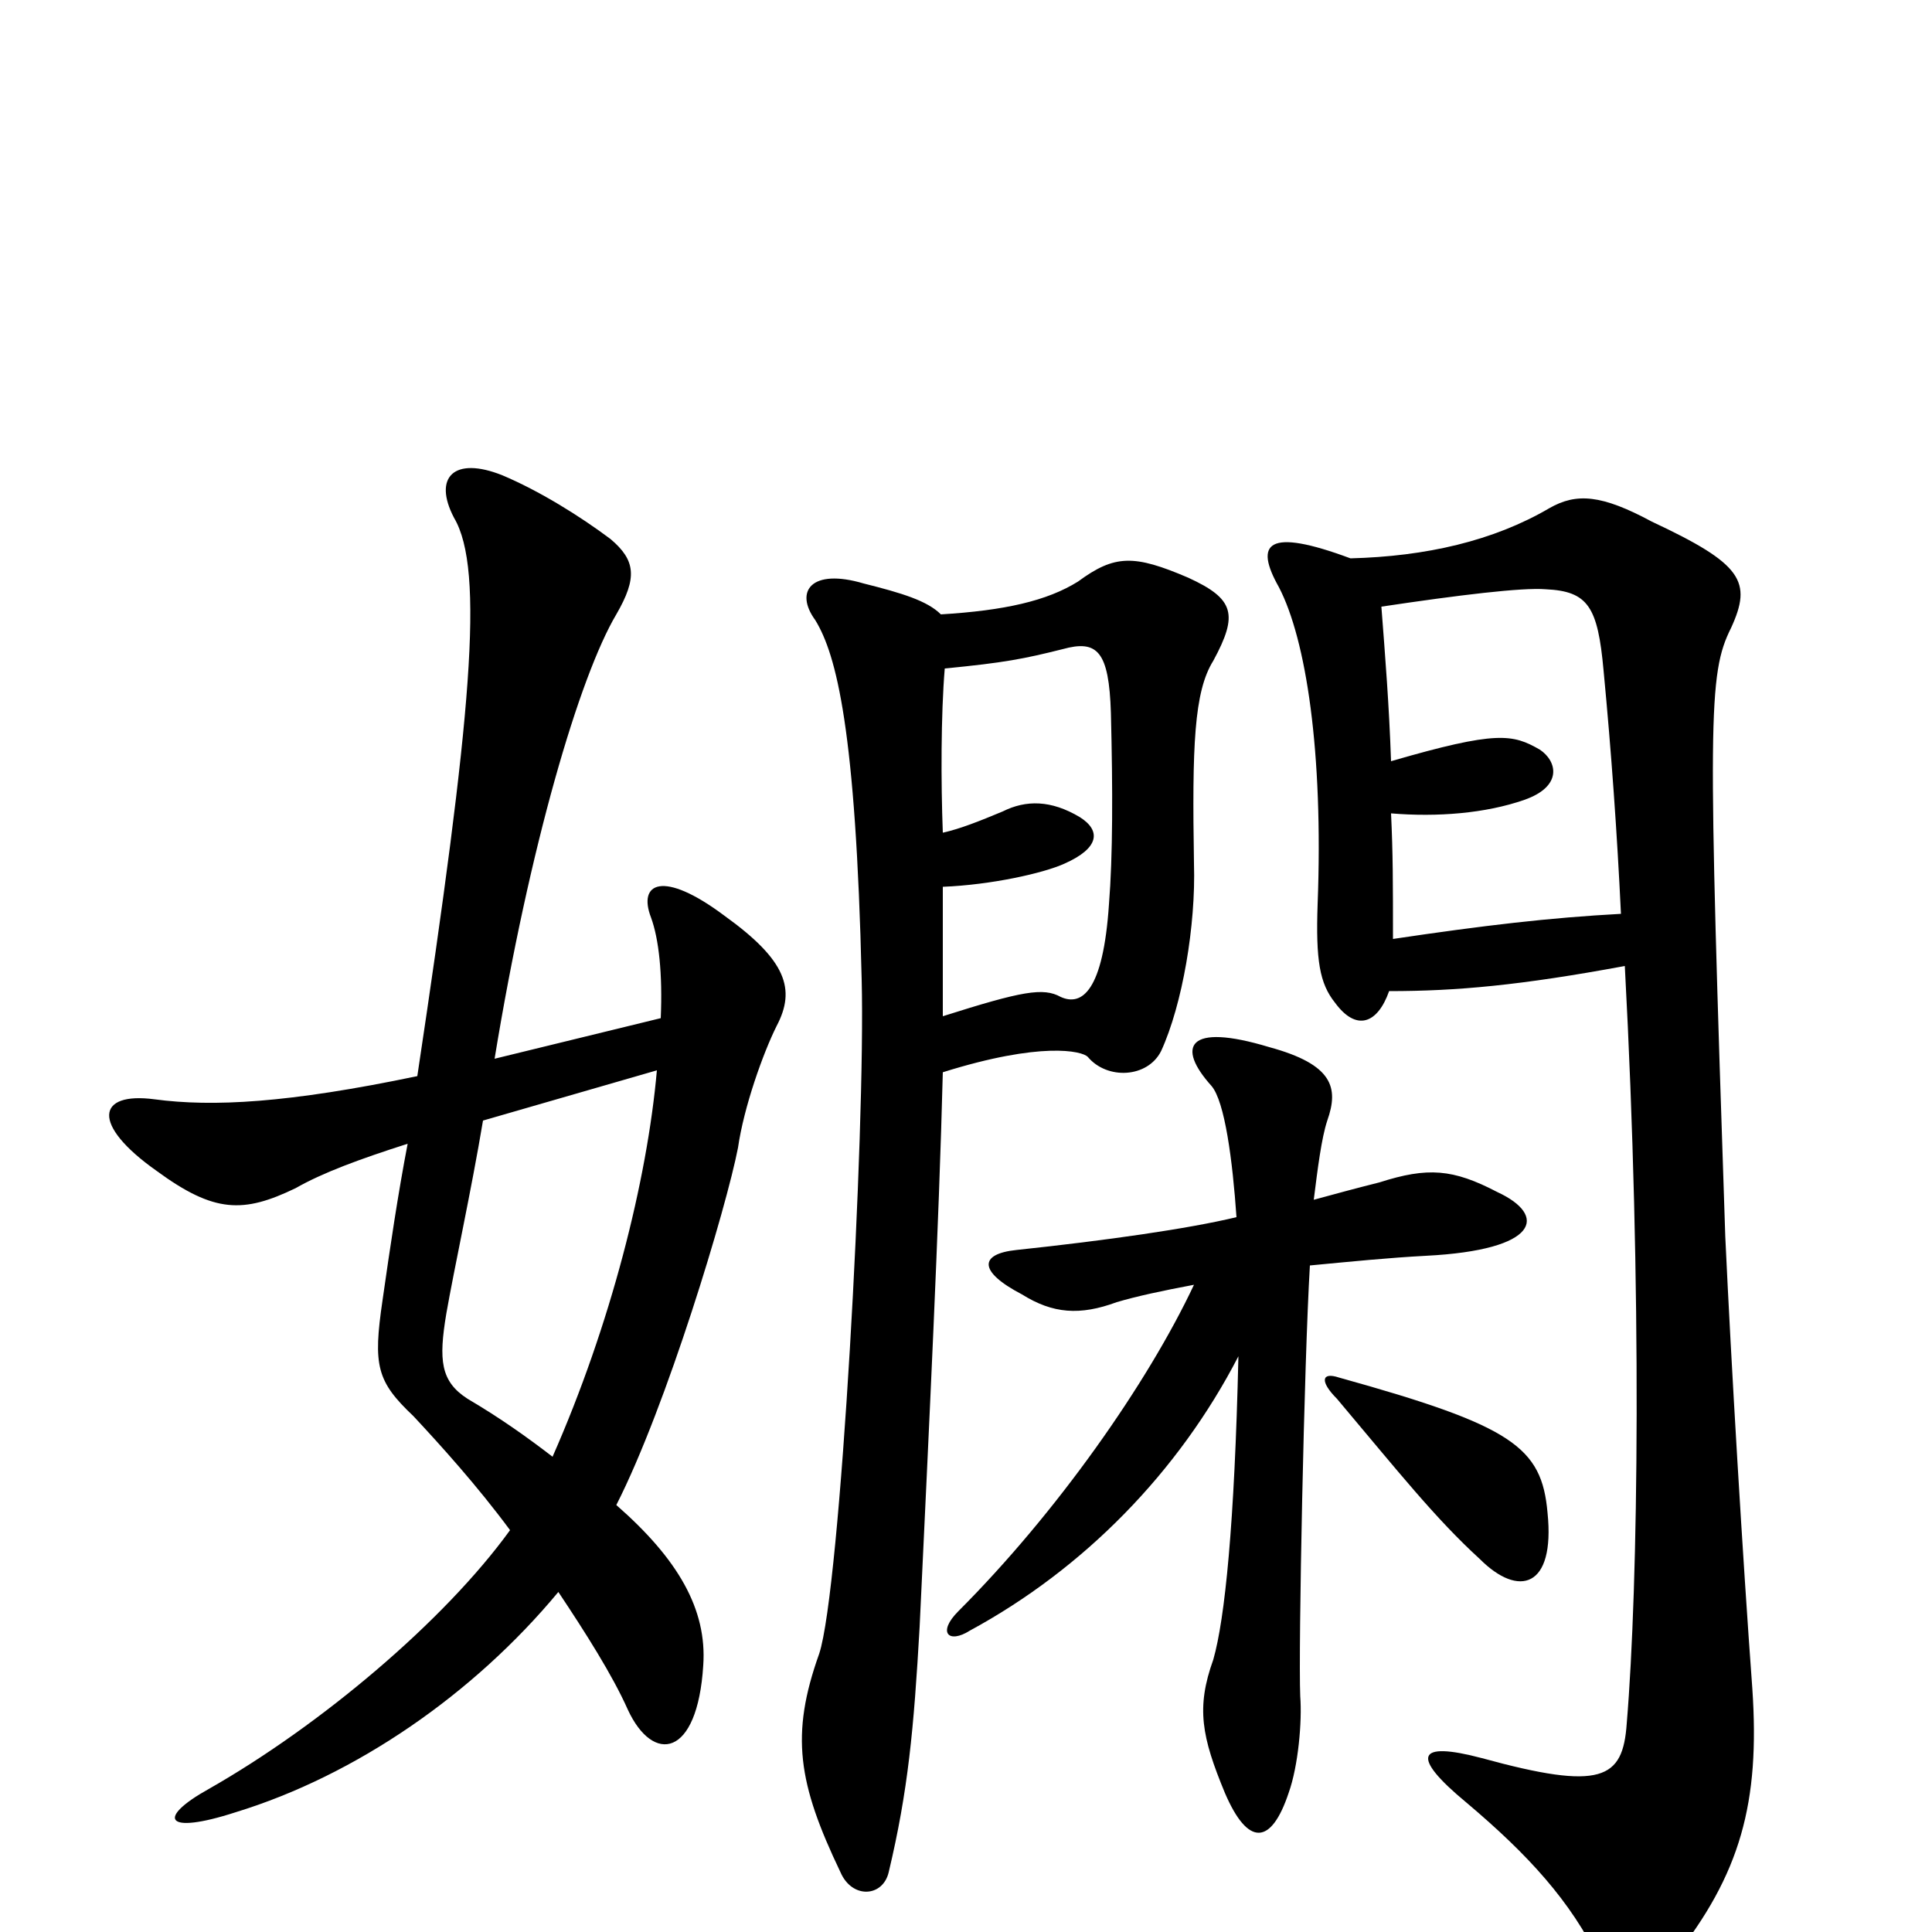 <svg xmlns="http://www.w3.org/2000/svg" viewBox="0 -1000 1000 1000">
	<path fill="#000000" d="M488 -474C488 -500 488 -522 488 -541C513 -542 540 -548 551 -553C569 -561 570 -570 559 -577C544 -586 531 -586 519 -580C507 -575 497 -571 488 -569C487 -595 487 -630 489 -654C520 -657 530 -659 550 -664C568 -669 574 -663 575 -631C576 -591 576 -557 574 -532C571 -487 560 -479 549 -484C540 -489 529 -487 488 -474ZM487 -682C480 -689 467 -693 447 -698C420 -706 411 -694 422 -679C433 -661 443 -622 446 -493C448 -415 435 -177 424 -144C409 -102 413 -77 435 -31C441 -17 457 -18 460 -31C470 -73 473 -105 476 -158C481 -264 486 -366 488 -445C539 -461 560 -456 563 -453C573 -441 594 -442 601 -456C612 -480 619 -521 618 -553C617 -614 618 -642 628 -658C641 -682 639 -690 615 -701C587 -713 577 -713 558 -699C542 -689 520 -684 487 -682ZM719 -487C754 -487 787 -490 841 -500C850 -332 848 -180 842 -108C840 -79 829 -73 767 -90C733 -99 730 -91 759 -67C791 -40 813 -16 828 15C839 39 846 39 866 14C901 -30 911 -67 907 -126C902 -194 896 -295 893 -360C884 -629 884 -651 896 -675C907 -699 902 -708 855 -730C829 -744 816 -745 802 -737C773 -720 738 -712 699 -711C656 -727 649 -719 662 -696C676 -669 685 -611 682 -532C681 -503 683 -491 691 -481C702 -466 713 -470 719 -487ZM720 -606C719 -635 717 -660 715 -686C755 -692 788 -696 800 -695C822 -694 827 -686 830 -653C834 -611 837 -569 839 -527C802 -525 768 -521 721 -514C721 -543 721 -558 720 -579C744 -577 769 -579 789 -586C809 -593 806 -606 797 -612C783 -620 775 -622 720 -606ZM801 -217C798 -251 783 -262 693 -287C684 -290 683 -285 692 -276C724 -238 743 -214 766 -193C786 -173 805 -178 801 -217ZM340 -446C335 -389 316 -314 286 -246C273 -256 259 -266 242 -276C228 -285 227 -296 231 -320C235 -343 244 -384 250 -420ZM211 -408C206 -382 202 -355 198 -327C193 -293 195 -285 214 -267C228 -252 247 -231 264 -208C230 -161 166 -107 108 -74C81 -59 85 -50 122 -62C184 -81 245 -123 289 -176C303 -155 317 -133 325 -115C338 -87 361 -90 364 -138C366 -167 351 -193 319 -221C345 -272 376 -375 382 -406C385 -427 395 -455 402 -469C412 -488 407 -503 375 -526C343 -550 330 -543 337 -525C341 -514 343 -496 342 -473L256 -452C274 -562 300 -650 319 -682C330 -701 329 -710 316 -721C300 -733 279 -746 260 -754C235 -764 224 -753 235 -732C251 -705 244 -629 216 -443C149 -429 110 -427 80 -431C50 -435 47 -418 81 -394C111 -372 126 -372 153 -385C167 -393 186 -400 211 -408ZM640 -370C615 -364 573 -358 526 -353C507 -351 506 -342 529 -330C545 -320 559 -319 578 -326C588 -329 602 -332 618 -335C594 -284 547 -217 496 -166C485 -155 491 -149 502 -156C561 -188 610 -238 641 -298C639 -211 634 -162 628 -141C619 -116 622 -101 634 -72C646 -44 658 -45 667 -72C672 -86 674 -109 673 -122C672 -146 675 -295 678 -345C699 -347 719 -349 738 -350C797 -353 801 -371 775 -383C752 -395 739 -396 714 -388C702 -385 691 -382 680 -379C682 -395 684 -411 687 -420C693 -437 690 -449 657 -458C614 -471 609 -458 627 -438C634 -430 638 -399 640 -370Z"/>
</svg>